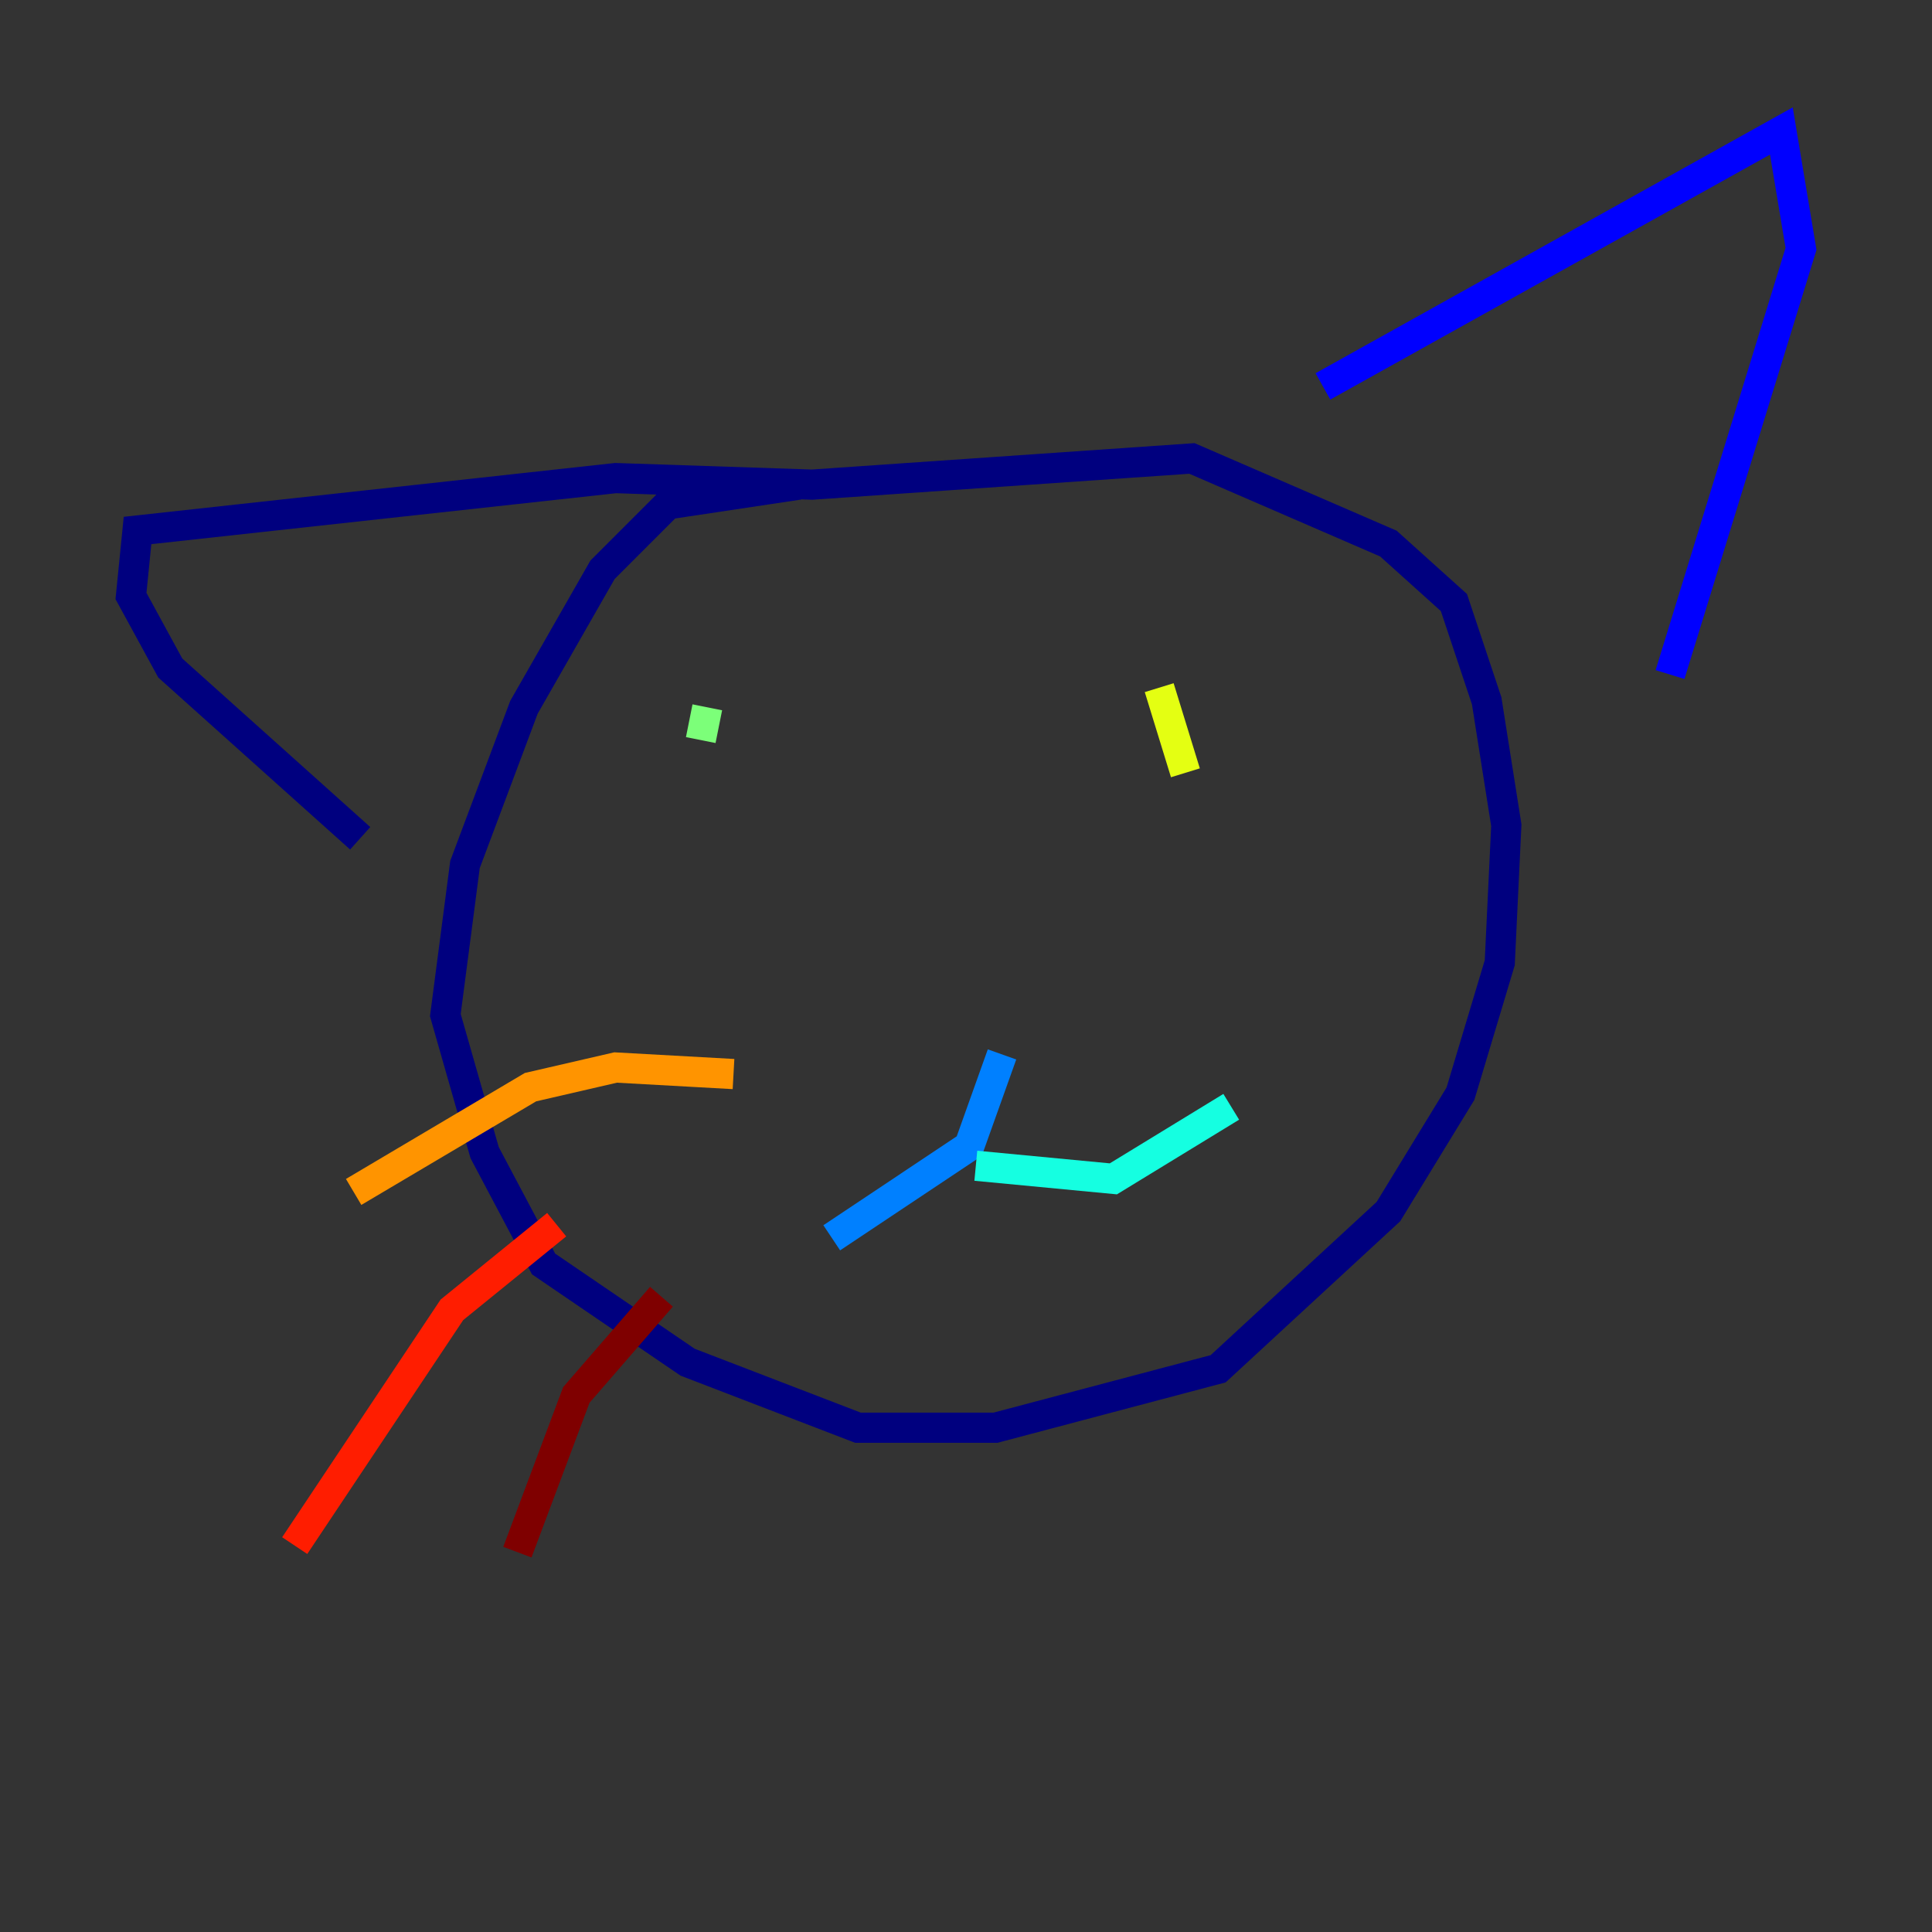 <?xml version="1.0" encoding="utf-8" ?>
<svg baseProfile="tiny" height="128" version="1.2" viewBox="0,0,128,128" width="128" xmlns="http://www.w3.org/2000/svg" xmlns:ev="http://www.w3.org/2001/xml-events" xmlns:xlink="http://www.w3.org/1999/xlink"><rect x="0" y="0" width="128" height="128" fill="#333333" stroke="none"/><defs /><polyline fill="none" points="52.936,32.108 44.258,33.41 39.919,37.749 34.712,46.861 30.807,57.275 29.505,67.254 32.108,76.366 36.014,83.742 45.559,90.251 56.841,94.59 65.953,94.59 80.705,90.685 91.986,80.271 96.759,72.461 99.363,63.783 99.797,54.671 98.495,46.427 96.325,39.919 91.986,36.014 78.969,30.373 53.803,32.108 40.786,31.675 9.112,35.146 8.678,39.485 11.281,44.258 23.864,55.539" stroke="#00007f" stroke-width="2" /><polyline fill="none" points="87.647,25.6 118.02,8.678 119.322,16.488 110.644,44.691" stroke="#0000ff" stroke-width="2" /><polyline fill="none" points="66.386,69.858 64.217,75.932 55.105,82.007" stroke="#0080ff" stroke-width="2" /><polyline fill="none" points="64.651,77.234 73.763,78.102 81.573,73.329" stroke="#15ffe1" stroke-width="2" /><polyline fill="none" points="46.861,46.861 46.427,49.031" stroke="#7cff79" stroke-width="2" /><polyline fill="none" points="76.8,45.559 78.536,51.2" stroke="#e4ff12" stroke-width="2" /><polyline fill="none" points="48.597,71.159 40.786,70.725 35.146,72.027 23.43,78.969" stroke="#ff9400" stroke-width="2" /><polyline fill="none" points="36.881,81.139 29.939,86.78 19.525,102.4" stroke="#ff1d00" stroke-width="2" /><polyline fill="none" points="43.824,85.912 38.183,92.42 34.278,102.834" stroke="#7f0000" stroke-width="2" /></svg>